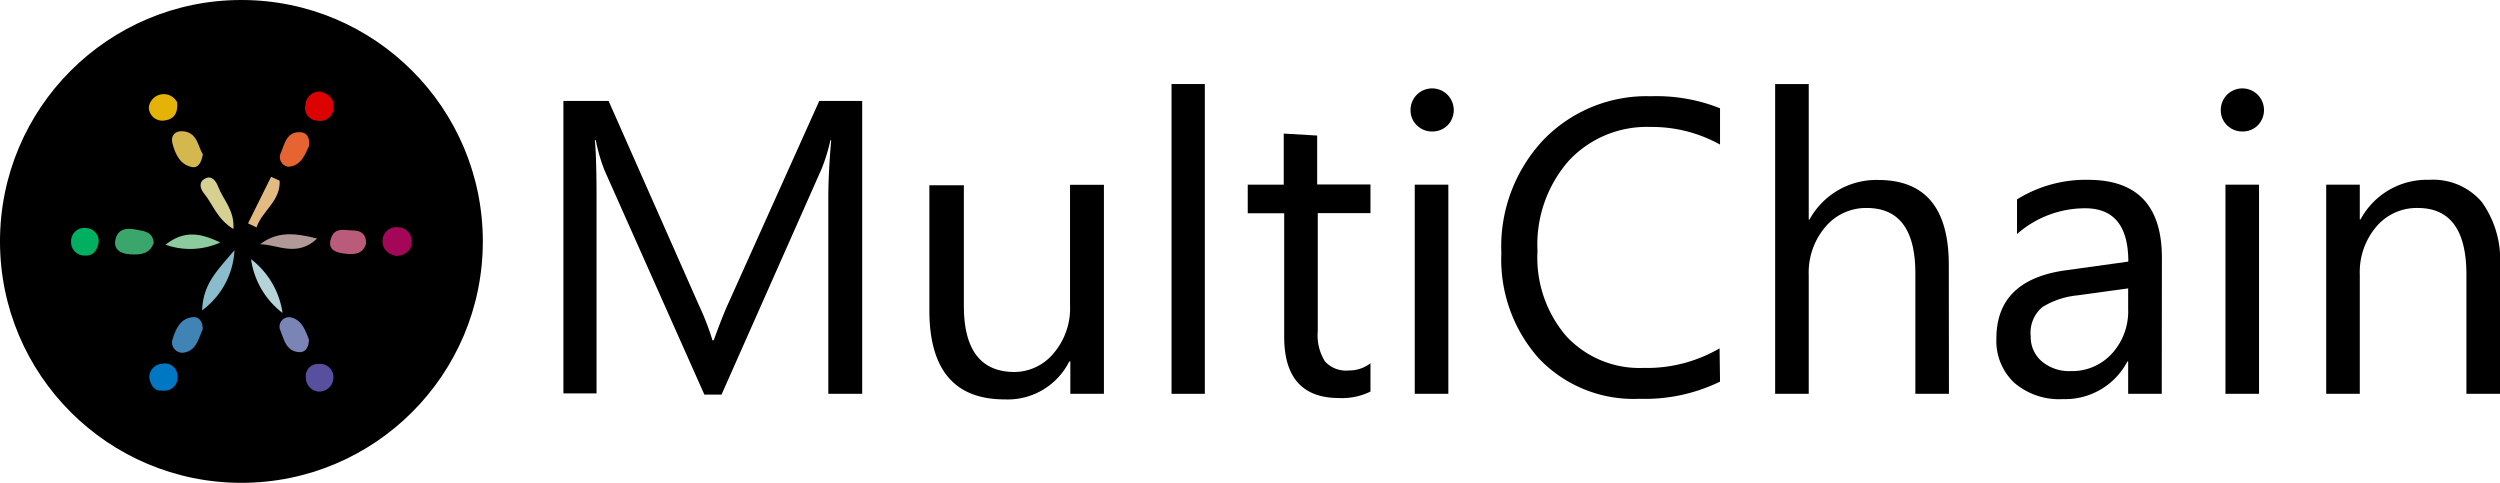 <svg xmlns="http://www.w3.org/2000/svg" viewBox="0 0 166 32.06"><defs><style>.cls-1{fill:#3ba66b;}.cls-2{fill:#d5b74f;}.cls-3{fill:#a50758;}.cls-4{fill:#b19997;}.cls-5{fill:#4083b5;}.cls-6{fill:#ba5b7c;}.cls-7{fill:#7a85b5;}.cls-8{fill:#e56432;}.cls-9{fill:#e5b207;}.cls-10{fill:#00b060;}.cls-11{fill:#8bcb9d;}.cls-12{fill:#8bbccc;}.cls-13{fill:#d6d093;}.cls-14{fill:#db0201;}.cls-15{fill:#e2ba82;}.cls-16{fill:#0077c3;}.cls-17{fill:#594f9f;}.cls-18{fill:#b5d4da;}</style></defs><title>multi_chain</title><g id="Layer_2" data-name="Layer 2"><g id="Layer_1-2" data-name="Layer 1"><circle cx="16.03" cy="16.03" r="16.03"/><path class="cls-1" d="M10.21,16.12c-.26.77-.91.8-1.54.77s-1.16-.3-1-1,.74-.77,1.34-.65S10.13,15.38,10.21,16.12Z"/><path class="cls-2" d="M13.47,10.25c-.09.51-.29.93-.73.84-.78-.15-1.1-.86-1.28-1.53s.29-.92.82-.83C13.12,8.89,13.15,9.74,13.47,10.25Z"/><path class="cls-3" d="M26.33,17c-.61-.13-1-.51-.92-1.13a.91.91,0,0,1,1-.78.93.93,0,0,1,.93.88C27.38,16.62,26.94,16.94,26.33,17Z"/><path class="cls-4" d="M17.27,16.22c1.13-.87,2.3-.76,3.79-.38C19.71,17.11,18.43,16.23,17.27,16.22Z"/><path class="cls-5" d="M13.46,21.87c-.28.6-.41,1.4-1.23,1.54a.68.68,0,0,1-.77-.89c.2-.65.51-1.39,1.34-1.46C13.21,21,13.48,21.38,13.46,21.87Z"/><path class="cls-6" d="M24.31,16.17c-.21.71-.77.74-1.34.68s-1.25-.2-1-1,.91-.55,1.45-.55S24.32,15.54,24.31,16.17Z"/><path class="cls-7" d="M20.51,22.54c0,.47-.19.87-.65.84-.88-.05-1-.86-1.27-1.5a.63.63,0,0,1,.62-.82C20,21.16,20.27,21.9,20.51,22.54Z"/><path class="cls-8" d="M20.52,9.69c-.28.61-.56,1.34-1.37,1.38a.64.64,0,0,1-.52-.88c.27-.62.39-1.47,1.33-1.41C20.38,8.8,20.59,9.18,20.52,9.69Z"/><path class="cls-9" d="M11.76,6.8c.07.76-.26,1.1-.74,1.18a.9.9,0,0,1-1.14-.85,1,1,0,0,1,1.88-.34Z"/><path class="cls-10" d="M6.54,16.15c-.11.51-.37.86-.94.82a.88.88,0,0,1-.88-.89.89.89,0,0,1,1.08-.93A.86.86,0,0,1,6.54,16.15Z"/><path class="cls-11" d="M14.63,16.1a4.9,4.9,0,0,1-3.64.15C12.34,15.18,13.48,15.57,14.63,16.1Z"/><path class="cls-12" d="M13.42,20.61c.07-1.79,1-2.63,2.15-4A5.3,5.3,0,0,1,13.42,20.61Z"/><path class="cls-13" d="M15.5,15.21c-1.1-.67-1.36-1.65-1.95-2.36-.28-.35-.37-.77.08-1s.73.21.86.55C14.81,13.26,15.58,13.94,15.5,15.21Z"/><path class="cls-14" d="M21.26,6.08c.52.14.91.43.89,1A.91.91,0,0,1,21,8a.82.82,0,0,1-.72-1A.94.94,0,0,1,21.26,6.08Z"/><path class="cls-15" d="M18.57,12c.07,1.34-1.16,2-1.54,3.1l-.56-.27L18,11.74Z"/><path class="cls-16" d="M9.91,25.06a.91.91,0,0,1,.87-.91.83.83,0,0,1,1,.78.87.87,0,0,1-1,1C10.26,26,10,25.59,9.91,25.06Z"/><path class="cls-17" d="M21.17,26a.91.91,0,0,1-.86-.92.8.8,0,0,1,.82-.91.88.88,0,0,1,1,1A.93.93,0,0,1,21.17,26Z"/><path class="cls-18" d="M18.76,20.78a5.44,5.44,0,0,1-2.09-3.57A5.47,5.47,0,0,1,18.76,20.78Z"/><path d="M57.25,26.15H55V13.1q0-1.55.19-3.79h-.05a12.15,12.15,0,0,1-.58,1.89l-6.65,15H46.77L40.14,11.31a11.61,11.61,0,0,1-.58-2H39.5q.11,1.17.11,3.81v13h-2.2V6.7h3l6,13.57a17.39,17.39,0,0,1,.9,2.33h.08q.58-1.6.94-2.39L54.4,6.7h2.85Z"/><path d="M73.3,26.15H71.07V24H71a4.57,4.57,0,0,1-4.29,2.52q-5,0-5-5.92v-8.3H64v8q0,4.4,3.37,4.4A3.41,3.41,0,0,0,70,23.41a4.6,4.6,0,0,0,1.05-3.14v-8H73.3Z"/><path d="M80,26.15H77.79V5.58H80Z"/><path d="M91,26a4.29,4.29,0,0,1-2.08.43q-3.65,0-3.65-4.07V14.16H82.85v-1.9h2.39V8.87L87.46,9v3.25H91v1.9h-3.5V22a3.24,3.24,0,0,0,.48,2,1.89,1.89,0,0,0,1.57.6A2.34,2.34,0,0,0,91,24.12Z"/><path d="M95.08,8.73a1.41,1.41,0,0,1-1-.41,1.37,1.37,0,0,1-.42-1,1.43,1.43,0,0,1,1.44-1.45,1.44,1.44,0,0,1,1,.41,1.45,1.45,0,0,1,0,2.06A1.42,1.42,0,0,1,95.08,8.73Zm1.09,17.42H93.94V12.26h2.23Z"/><path d="M114.21,25.34a11.41,11.41,0,0,1-5.37,1.14,8.67,8.67,0,0,1-6.65-2.67,9.87,9.87,0,0,1-2.5-7,10.34,10.34,0,0,1,2.81-7.54,9.53,9.53,0,0,1,7.12-2.88,11.4,11.4,0,0,1,4.59.8V9.6a9.29,9.29,0,0,0-4.61-1.17,7.08,7.08,0,0,0-5.43,2.24,8.44,8.44,0,0,0-2.08,6A8,8,0,0,0,104,22.32a6.63,6.63,0,0,0,5.11,2.11,9.58,9.58,0,0,0,5.07-1.3Z"/><path d="M129.41,26.15h-2.23v-8q0-4.34-3.23-4.34a3.52,3.52,0,0,0-2.74,1.25,4.68,4.68,0,0,0-1.11,3.22v7.87h-2.23V5.58h2.23v9h.05a5.06,5.06,0,0,1,4.56-2.63q4.7,0,4.69,5.66Z"/><path d="M143.54,26.15h-2.23V24h-.05a4.66,4.66,0,0,1-4.28,2.5,4.57,4.57,0,0,1-3.25-1.1,3.81,3.81,0,0,1-1.17-2.92q0-3.89,4.59-4.53l4.17-.58q0-3.54-2.86-3.54a6.84,6.84,0,0,0-4.53,1.71V13.24a8.62,8.62,0,0,1,4.72-1.3q4.9,0,4.9,5.18Zm-2.23-7-3.35.46a5.47,5.47,0,0,0-2.33.77,2.21,2.21,0,0,0-.79,1.95,2.12,2.12,0,0,0,.73,1.66,2.81,2.81,0,0,0,1.93.65,3.57,3.57,0,0,0,2.73-1.16,4.15,4.15,0,0,0,1.08-2.94Z"/><path d="M148.88,8.73a1.41,1.41,0,0,1-1-.41,1.37,1.37,0,0,1-.42-1,1.43,1.43,0,0,1,1.44-1.45,1.44,1.44,0,0,1,1,.41,1.45,1.45,0,0,1,0,2.06A1.42,1.42,0,0,1,148.88,8.73ZM150,26.15h-2.23V12.26H150Z"/><path d="M166,26.15h-2.23V18.23q0-4.42-3.23-4.42a3.51,3.51,0,0,0-2.76,1.25,4.66,4.66,0,0,0-1.09,3.17v7.92h-2.23V12.26h2.23v2.31h.05a5,5,0,0,1,4.56-2.63,4.25,4.25,0,0,1,3.49,1.47A6.57,6.57,0,0,1,166,17.66Z"/></g></g></svg>